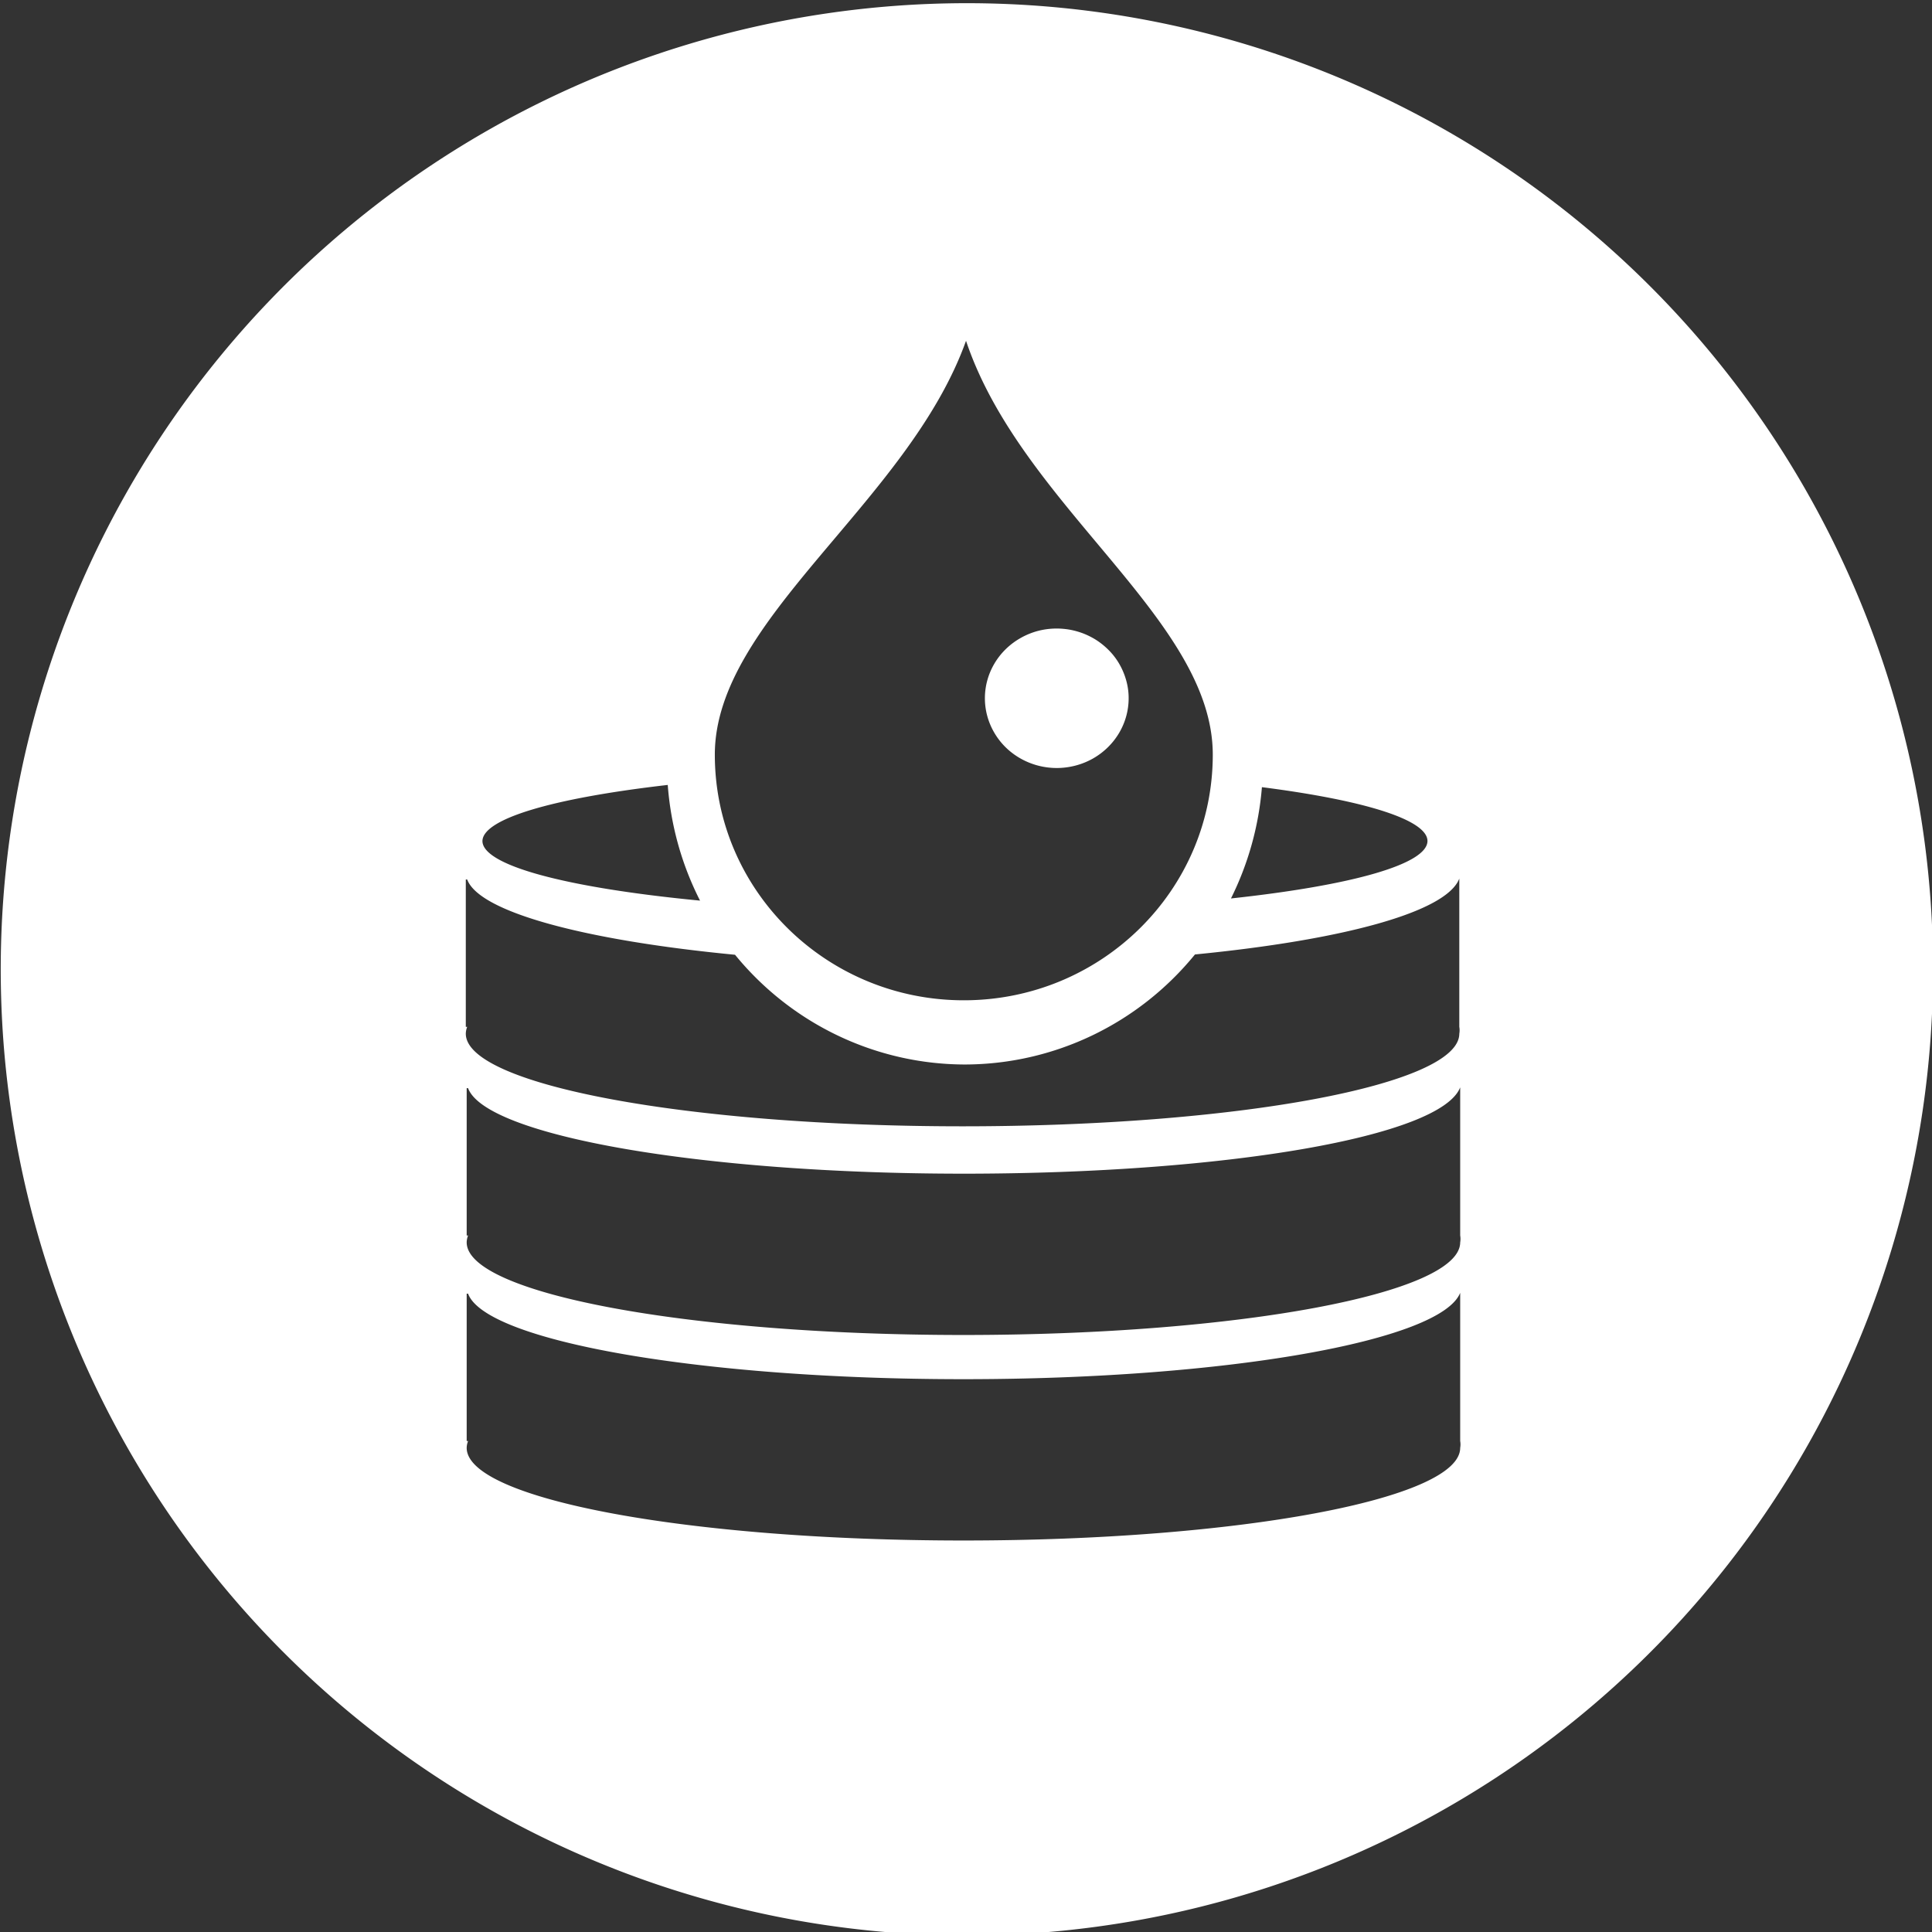 <?xml version="1.0" encoding="UTF-8" standalone="no"?>
<svg
   viewBox="0 0 67.79 67.79"
   version="1.1"
   id="svg407"
   sodipodi:docname="liqunstk.svg"
   inkscape:version="1.1 (c68e22c387, 2021-05-23)"
   xmlns:inkscape="http://www.inkscape.org/namespaces/inkscape"
   xmlns:sodipodi="http://sodipodi.sourceforge.net/DTD/sodipodi-0.dtd"
   xmlns="http://www.w3.org/2000/svg"
   xmlns:svg="http://www.w3.org/2000/svg">
  <rect x="0" y="0" width="67.79" height="67.79" fill="#333333" stroke="none"/>
  <sodipodi:namedview
     id="namedview409"
     pagecolor="#505050"
     bordercolor="#eeeeee"
     borderopacity="1"
     inkscape:pageshadow="0"
     inkscape:pageopacity="0"
     inkscape:pagecheckerboard="0"
     showgrid="false"
     showguides="true"
     inkscape:guide-bbox="true"
     inkscape:zoom="12.878005"
     inkscape:cx="19.917681"
     inkscape:cy="33.895"
     inkscape:window-width="3840"
     inkscape:window-height="2081"
     inkscape:window-x="-9"
     inkscape:window-y="-9"
     inkscape:window-maximized="1"
     inkscape:current-layer="svg407">
    <sodipodi:guide
       position="150.567,73.381"
       orientation="1,0"
       id="guide616" />
    <sodipodi:guide
       position="-90.542,102.112"
       orientation="0,-1"
       id="guide618" />
  </sodipodi:namedview>
  <defs
     id="defs389">
    <style
       id="style387">.cls-1{fill:#fff;}</style>
  </defs>
  <path
     id="path505-7"
     d="M 33.937,0.112 A 33.9,33.9 0 1 0 67.826,34.012 33.9,33.9 0 0 0 33.937,0.112 Z M 33.896,11.958 c 1.952,5.824 8.658,9.761 8.658,14.521 0,4.76 -3.912,8.619 -8.736,8.619 -4.825,-10e-7 -8.736,-3.859 -8.736,-8.619 0,-4.76 6.785,-8.853 8.814,-14.521 z m 3.184,10.096 a 2.524,2.446 0 0 0 -0.654,0.082 2.524,2.446 0 0 0 -0.607,0.246 2.524,2.446 0 0 0 -0.523,0.389 2.524,2.446 0 0 0 -0.4,0.506 2.524,2.446 0 0 0 -0.252,0.59 2.524,2.446 0 0 0 -0.086,0.633 2.524,2.446 0 0 0 0.086,0.633 2.524,2.446 0 0 0 0.252,0.59 2.524,2.446 0 0 0 0.4,0.508 2.524,2.446 0 0 0 0.523,0.389 2.524,2.446 0 0 0 0.607,0.244 2.524,2.446 0 0 0 0.654,0.084 2.524,2.446 0 0 0 0.652,-0.084 2.524,2.446 0 0 0 0.609,-0.244 2.524,2.446 0 0 0 0.521,-0.389 2.524,2.446 0 0 0 0.402,-0.508 2.524,2.446 0 0 0 0.252,-0.59 2.524,2.446 0 0 0 0.086,-0.633 2.524,2.446 0 0 0 -0.012,-0.24 2.524,2.446 0 0 0 -0.037,-0.236 2.524,2.446 0 0 0 -0.061,-0.232 2.524,2.446 0 0 0 -0.084,-0.227 2.524,2.446 0 0 0 -0.105,-0.217 2.524,2.446 0 0 0 -0.127,-0.207 2.524,2.446 0 0 0 -0.146,-0.191 2.524,2.446 0 0 0 -0.168,-0.178 2.524,2.446 0 0 0 -0.184,-0.162 2.524,2.446 0 0 0 -0.197,-0.143 2.524,2.446 0 0 0 -0.213,-0.123 2.524,2.446 0 0 0 -0.225,-0.104 2.524,2.446 0 0 0 -0.232,-0.08 2.524,2.446 0 0 0 -0.24,-0.059 2.524,2.446 0 0 0 -0.246,-0.035 2.524,2.446 0 0 0 -0.246,-0.012 z m -13.65,5.488 a 10.483,10.599 0 0 0 1.133,4.059 16.579,2.485 0 0 1 -7.635,-2.094 16.579,2.485 0 0 1 6.502,-1.965 z m 20.848,0.078 a 16.579,2.485 0 0 1 5.809,1.887 16.579,2.485 0 0 1 -6.895,2.018 10.483,10.599 0 0 0 1.086,-3.904 z m 6.926,3.211 v 5.199 a 0.69,0.69 0 0 1 0,0.24 c 0,1.8 -7.81,3.25 -17.43,3.25 -9.62,0 -17.43,-1.45 -17.43,-3.25 a 0.69,0.69 0 0 1 0.049,-0.24 h -0.049 v -5.17 h 0.049 c 0.42,1.142 4.122,2.134 9.398,2.641 a 10.483,10.599 0 0 0 8.066,3.85 10.483,10.599 0 0 0 8.072,-3.861 c 5.177,-0.505 8.818,-1.482 9.273,-2.658 z m 0.031,7.322 v 5.199 a 0.69,0.69 0 0 1 0,0.24 c 0,1.8 -7.81,3.25 -17.43,3.25 -9.62,0 -17.43,-1.45 -17.43,-3.25 a 0.69,0.69 0 0 1 0.049,-0.24 h -0.049 v -5.17 h 0.049 c 0.61,1.66 8.151,3 17.381,3 9.21,0 16.76,-1.299 17.43,-3.029 z m 0,7.209 v 5.201 a 0.69,0.69 0 0 1 0,0.24 c 0,1.8 -7.81,3.25 -17.43,3.25 -9.62,0 -17.43,-1.45 -17.43,-3.25 a 0.69,0.69 0 0 1 0.049,-0.24 h -0.049 v -5.17 h 0.049 c 0.61,1.66 8.151,3 17.381,3 9.21,0 16.76,-1.341 17.43,-3.031 z"
     style="fill:#ffffff" />
</svg>
